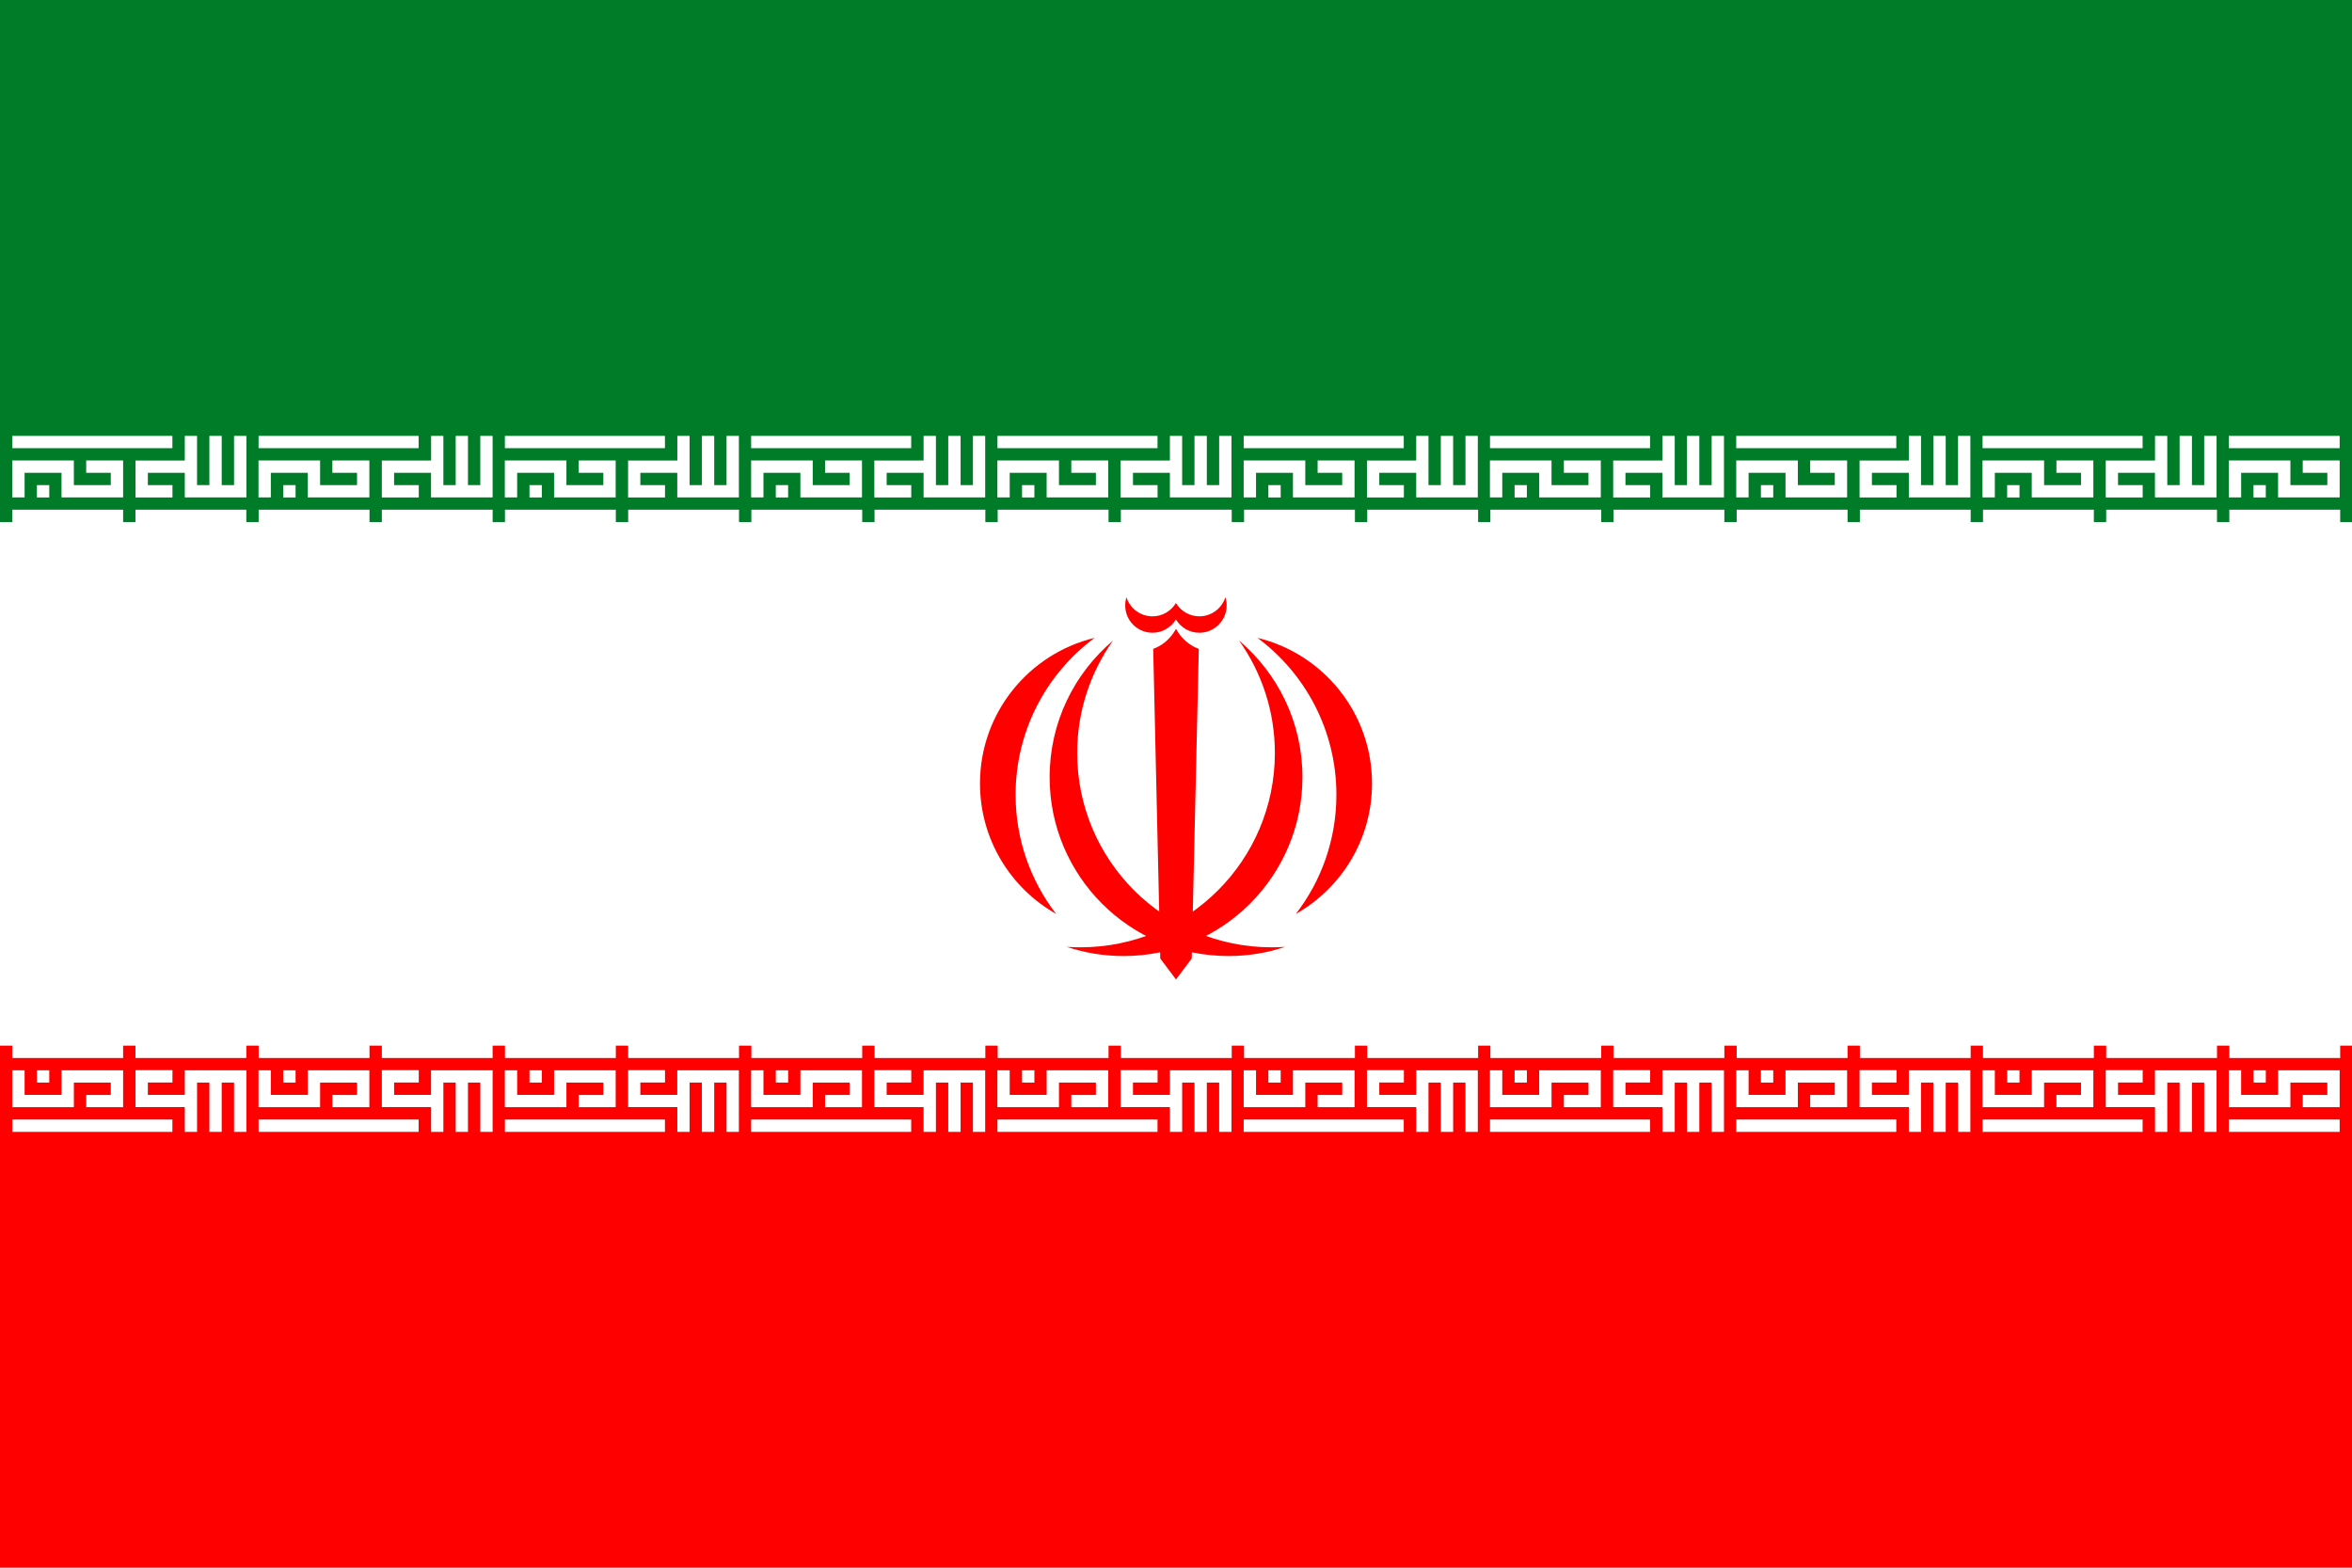 <?xml version="1.0" encoding="UTF-8"?>
<svg id="Layer_2" data-name="Layer 2" xmlns="http://www.w3.org/2000/svg" viewBox="0 0 33.946 22.631">
  <g id="_Ñëîé_1" data-name="Ñëîé 1">
    <g>
      <g>
        <rect width="33.946" height="22.631" fill="#fff"/>
        <path d="M0,7.536h.177v-.178h1.6v.178h.178v-.178h1.6v.178h.178v-.178h1.6v.178h.178v-.178h1.599v.178h.178v-.178h1.6v.178h.178v-.178h1.6v.178h.178v-.178h1.6v.178h.178v-.178h1.599v.178h.178v-.178h1.6v.178h.178v-.178h1.6v.178h.178v-.178h1.6v.178h.178v-.178h1.6v.178h.177v-.178h1.6v.178h.177v-.178h1.6v.178h.178v-.178h1.6v.178h.178v-.178h1.599v.178h.178v-.178h1.6v.178h.178v-.178h1.599v.178h.178v-.178h1.6v.178h.178V0H0v7.536H0ZM32.524,7.003h.178v.178h-.178v-.178h0ZM32.168,6.292h1.6v.178h-1.6v-.178h0ZM33.235,6.647h.533v.533h-.889v-.355s-.533,0-.533,0v.355h-.178v-.533h.889v.356h.533v-.178h-.355v-.178h0ZM28.969,7.003h.178v.178h-.178v-.178h0ZM28.614,6.292h2.31v.178h-2.31v-.178h0ZM31.102,6.292h.178v.711h.178v-.711h.178v.711h.177v-.711h.178v.888h-.889v-.355h-.533v.178h.356v.178h-.533v-.533h.711v-.355h0ZM29.68,6.647h.533v.533h-.889v-.355h-.533v.355h-.178v-.533h.889v.356h.533v-.178h-.355v-.178h0ZM25.415,7.003h.178v.178h-.178v-.178h0ZM25.059,6.292h2.31v.178h-2.31v-.178h0ZM27.548,6.292h.178v.711h.178v-.711h.178v.711h.178v-.711h.178v.888h-.888v-.355h-.533v.178h.355v.178h-.533v-.533h.711v-.355h0ZM26.126,6.647h.533v.533h-.889v-.355h-.533v.355h-.178v-.533h.889v.356h.533v-.178h-.355v-.178h0ZM21.86,7.003h.177v.178h-.177v-.178h0ZM21.505,6.292h2.31v.178h-2.31v-.178h0ZM23.993,6.292h.178v.711h.177v-.711h.178v.711h.178v-.711h.178v.888h-.889v-.355h-.533v.178h.356v.178h-.533v-.533h.711v-.355h0ZM22.571,6.647h.533v.533h-.889v-.355h-.533v.355h-.178v-.533h.889v.356h.533v-.178h-.355v-.178h0ZM18.306,7.003h.178v.178h-.178v-.178h0ZM17.95,6.292h2.31v.178h-2.31v-.178h0ZM20.439,6.292h.178v.711h.178v-.711h.178v.711h.178v-.711h.178v.888h-.889v-.355h-.533v.178h.355v.178h-.533v-.533h.711v-.355h0ZM19.017,6.647h.533v.533h-.889v-.355h-.533v.355h-.178v-.533h.889v.356h.533v-.178h-.355v-.178h0ZM14.751,7.003h.178v.178h-.178v-.178h0ZM14.396,6.292h2.31v.178h-2.31v-.178h0ZM16.884,6.292h.178v.711h.178v-.711h.178v.711h.178v-.711h.178v.888h-.889v-.355h-.533v.178h.355v.178h-.533v-.533h.711v-.355h0ZM15.462,6.647h.533v.533h-.889v-.355s-.533,0-.533,0v.355h-.178v-.533h.889v.356h.533v-.178h-.355v-.178h0ZM11.197,7.003h.178v.178h-.178v-.178h0ZM10.841,6.292h2.31v.178h-2.31v-.178h0ZM13.33,6.292h.178v.711h.178v-.711h.178v.711h.178v-.711h.177v.888h-.889v-.355h-.533v.178h.355v.178h-.533v-.533h.711v-.355h0ZM11.908,6.647h.533v.533h-.889v-.355h-.533v.355h-.178v-.533h.889v.356h.533v-.178h-.355v-.178h0ZM7.642,7.003h.178v.178h-.178v-.178h0ZM7.287,6.292h2.31v.178h-2.31v-.178h0ZM9.775,6.292h.178v.711h.177v-.711h.178v.711h.178v-.711h.178v.888h-.889v-.355h-.533v.178h.356v.178h-.533v-.533h.711v-.355h0ZM8.353,6.647h.533v.533h-.889v-.355h-.533v.355h-.178v-.533h.889v.356h.533v-.178h-.356v-.178h0ZM4.088,7.003h.178v.178h-.178v-.178h0ZM3.732,6.292h2.31v.178h-2.31v-.178h0ZM6.221,6.292h.178v.711h.178v-.711h.177v.711h.178v-.711h.178v.888h-.889v-.355h-.533v.178h.356v.178h-.533v-.533h.711v-.355h0ZM4.798,6.647h.533v.533h-.889v-.355h-.533v.355h-.178v-.533h.889v.356h.533v-.178h-.356v-.178h0ZM.533,7.003h.178v.178h-.178v-.178h0ZM.178,6.292h2.31v.178H.178v-.178H.178ZM2.666,6.292h.178v.711h.178v-.711h.178v.711h.178v-.711h.178v.888h-.889v-.355h-.533v.178h.355v.178h-.533v-.533h.711v-.355h0ZM1.244,6.647h.533v.533h-.889v-.355s-.533,0-.533,0v.355h-.178v-.533h.889v.356h.533v-.178h-.355v-.178Z" fill="#007c29" fill-rule="evenodd"/>
        <path d="M0,15.095h.177v.178h1.6v-.178h.178v.178h1.6v-.178h.178v.178h1.6v-.178h.178v.178h1.599v-.178h.178v.178h1.6v-.178h.178v.178h1.6v-.178h.178v.178h1.6v-.178h.178v.178h1.599v-.178h.178v.178h1.6v-.178h.178v.178h1.6v-.178h.178v.178h1.6v-.178h.178v.178h1.6v-.178h.177v.178h1.6v-.178h.177v.178h1.6v-.178h.178v.178h1.6v-.178h.178v.178h1.599v-.178h.178v.178h1.6v-.178h.178v.178h1.599v-.178h.178v.178h1.6v-.178h.178v7.536H0v-7.536H0ZM32.524,15.628h.178v-.178h-.178v.178h0ZM32.168,16.339h1.6v-.178h-1.6v.178h0ZM33.235,15.983h.533v-.533h-.889v.355s-.533,0-.533,0v-.355h-.178v.533h.889v-.355h.533v.178h-.355v.178h0ZM28.969,15.628h.178v-.178h-.178v.178h0ZM28.614,16.339h2.31v-.178h-2.31v.178h0ZM31.102,16.339h.178v-.711h.178v.711h.178v-.711h.177v.711h.178v-.889h-.889v.355h-.533v-.178h.356v-.178h-.533v.533h.711v.355h0ZM29.68,15.983h.533v-.533h-.889v.355h-.533v-.355h-.178v.533h.889v-.355h.533v.178h-.355v.178h0ZM25.415,15.628h.178v-.178h-.178v.178h0ZM25.059,16.339h2.31v-.178h-2.31v.178h0ZM27.548,16.339h.178v-.711h.178v.711h.178v-.711h.178v.711h.178v-.889h-.888v.355h-.533v-.178h.355v-.178h-.533v.533h.711v.355h0ZM26.126,15.983h.533v-.533h-.889v.355h-.533v-.355h-.178v.533h.889v-.355h.533v.178h-.355v.178h0ZM21.86,15.628h.177v-.178h-.177v.178h0ZM21.505,16.339h2.31v-.178h-2.31v.178h0ZM23.993,16.339h.178v-.711h.177v.711h.178v-.711h.178v.711h.178v-.889h-.889v.355h-.533v-.178h.356v-.178h-.533v.533h.711v.355h0ZM22.571,15.983h.533v-.533h-.889v.355h-.533v-.355h-.178v.533h.889v-.355h.533v.178h-.355v.178h0ZM18.306,15.628h.178v-.178h-.178v.178h0ZM17.95,16.339h2.31v-.178h-2.31v.178h0ZM20.439,16.339h.178v-.711h.178v.711h.178v-.711h.178v.711h.178v-.889h-.889v.355h-.533v-.178h.355v-.178h-.533v.533h.711v.355h0ZM19.017,15.983h.533v-.533h-.889v.355h-.533v-.355h-.178v.533h.889v-.355h.533v.178h-.355v.178h0ZM14.751,15.628h.178v-.178h-.178v.178h0ZM14.396,16.339h2.31v-.178h-2.31v.178h0ZM16.884,16.339h.178v-.711h.178v.711h.178v-.711h.178v.711h.178v-.889h-.889v.355h-.533v-.178h.355v-.178h-.533v.533h.711v.355h0ZM15.462,15.983h.533v-.533h-.889v.355s-.533,0-.533,0v-.355h-.178v.533h.889v-.355h.533v.178h-.355v.178h0ZM11.197,15.628h.178v-.178h-.178v.178h0ZM10.841,16.339h2.31v-.178h-2.31v.178h0ZM13.33,16.339h.178v-.711h.178v.711h.178v-.711h.178v.711h.177v-.889h-.889v.355h-.533v-.178h.355v-.178h-.533v.533h.711v.355h0ZM11.908,15.983h.533v-.533h-.889v.355h-.533v-.355h-.178v.533h.889v-.355h.533v.178h-.355v.178h0ZM7.642,15.628h.178v-.178h-.178v.178h0ZM7.287,16.339h2.31v-.178h-2.31v.178h0ZM9.775,16.339h.178v-.711h.177v.711h.178v-.711h.178v.711h.178v-.889h-.889v.355h-.533v-.178h.356v-.178h-.533v.533h.711v.355h0ZM8.353,15.983h.533v-.533h-.889v.355h-.533v-.355h-.178v.533h.889v-.355h.533v.178h-.356v.178h0ZM4.088,15.628h.178v-.178h-.178v.178h0ZM3.732,16.339h2.31v-.178h-2.31v.178h0ZM6.221,16.339h.178v-.711h.178v.711h.177v-.711h.178v.711h.178v-.889h-.889v.355h-.533v-.178h.356v-.178h-.533v.533h.711v.355h0ZM4.798,15.983h.533v-.533h-.889v.355h-.533v-.355h-.178v.533h.889v-.355h.533v.178h-.356v.178h0ZM.533,15.628h.178v-.178h-.178v.178h0ZM.178,16.339h2.31v-.178H.178v.178H.178ZM2.666,16.339h.178v-.711h.178v.711h.178v-.711h.178v.711h.178v-.889h-.889v.355h-.533v-.178h.355v-.178h-.533v.533h.711v.355h0ZM1.244,15.983h.533v-.533h-.889v.355s-.533,0-.533,0v-.355h-.178v.533h.889v-.355h.533v.178h-.355v.178Z" fill="red" fill-rule="evenodd"/>
      </g>
      <g>
        <path d="M17.686,8.622c.012.037.018.077.018.118,0,.217-.176.394-.394.394-.144,0-.269-.077-.338-.192-.069.114-.194.192-.338.192-.218,0-.394-.176-.394-.394,0-.041.006-.081.018-.118.05.16.199.275.376.275.143,0,.269-.077.338-.192.069.115.194.192.338.192.176,0,.325-.116.376-.275Z" fill="red" fill-rule="evenodd"/>
        <path d="M16.973,14.139l-.227-.302-.102-4.47c.139-.05.255-.154.329-.289.074.135.19.239.329.289l-.102,4.47-.227.302Z" fill="red" fill-rule="evenodd"/>
        <g>
          <g>
            <path d="M15.243,13.193c-.656-.371-1.099-1.075-1.099-1.883,0-1.019.705-1.873,1.654-2.102-.692.514-1.14,1.337-1.14,2.265,0,.647.218,1.244.585,1.72Z" fill="red" fill-rule="evenodd"/>
            <path d="M18.545,13.67c-.256.085-.53.131-.814.131-1.426,0-2.582-1.156-2.582-2.582,0-.792.356-1.499.916-1.973-.326.458-.518,1.019-.518,1.624,0,1.549,1.256,2.805,2.806,2.805.065,0,.129-.002.192-.006Z" fill="red" fill-rule="evenodd"/>
          </g>
          <g>
            <path d="M18.703,13.193c.656-.371,1.099-1.075,1.099-1.883,0-1.019-.705-1.873-1.653-2.102.691.514,1.139,1.337,1.139,2.265,0,.647-.218,1.244-.585,1.72Z" fill="red" fill-rule="evenodd"/>
            <path d="M15.401,13.67c.256.085.53.131.815.131,1.426,0,2.582-1.156,2.582-2.582,0-.792-.356-1.499-.916-1.973.326.458.518,1.019.518,1.624,0,1.549-1.256,2.805-2.805,2.805-.065,0-.129-.002-.192-.006Z" fill="red" fill-rule="evenodd"/>
          </g>
        </g>
      </g>
    </g>
  </g>
</svg>